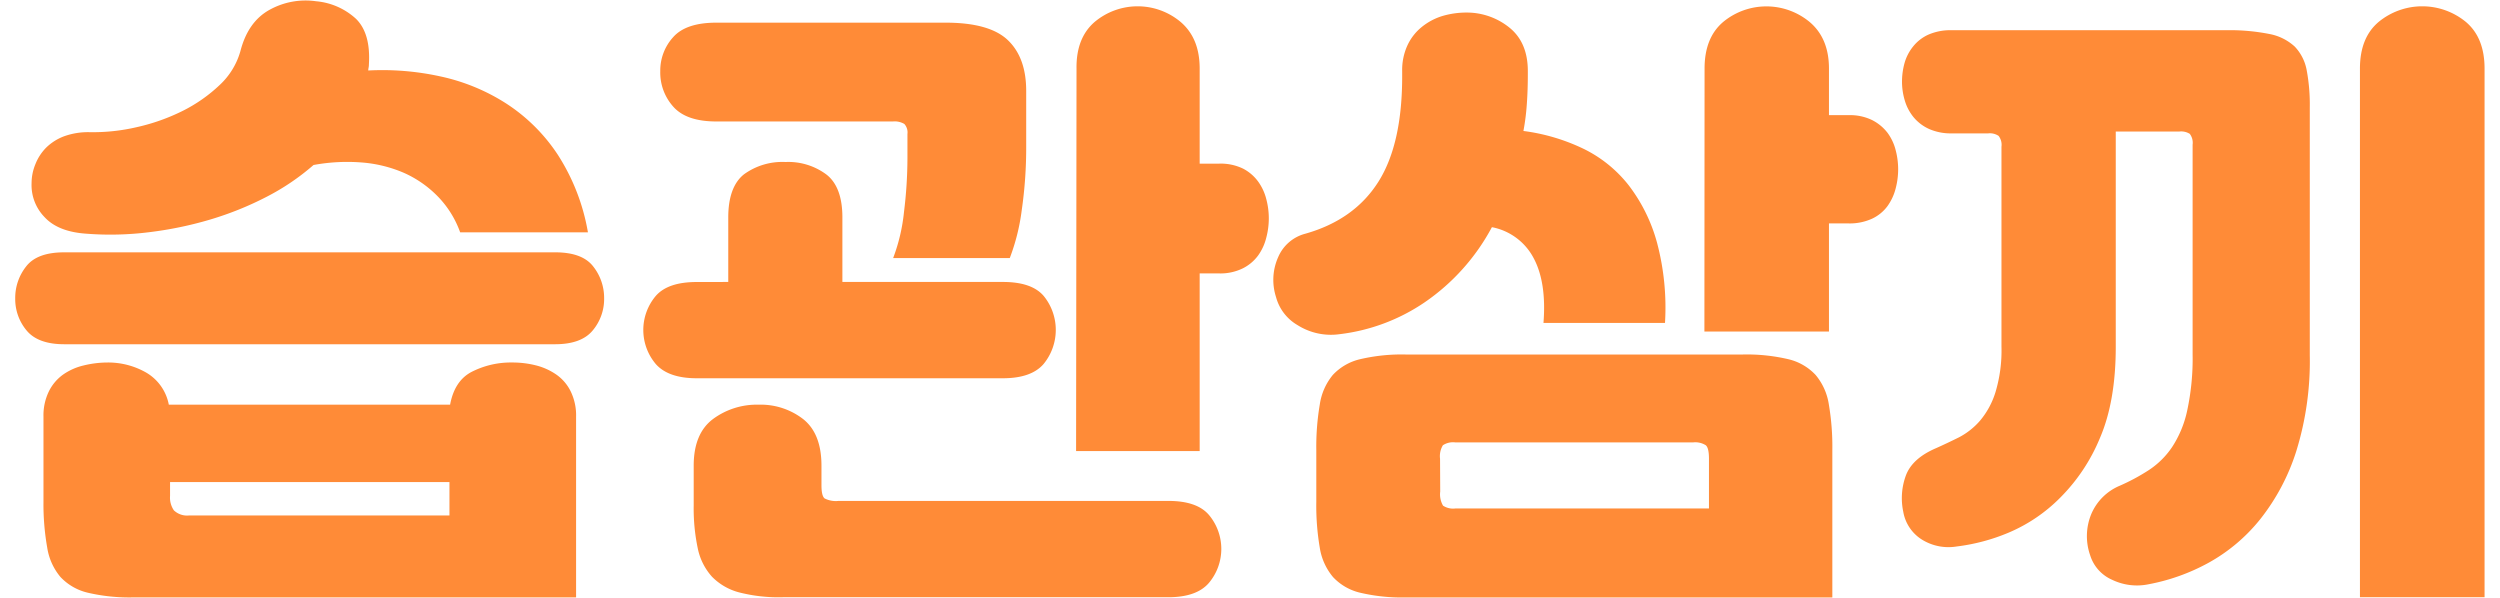 <svg id="Layer_1" data-name="Layer 1" xmlns="http://www.w3.org/2000/svg" viewBox="0 0 460 110"><defs><style>.cls-1{fill:#ff8b37;}</style></defs><path class="cls-1" d="M102.16,46.43q5,0,7,2.61a9.31,9.31,0,0,1,2,5.85,9,9,0,0,1-2.09,5.9q-2.09,2.55-6.94,2.55H11.83q-4.86,0-6.95-2.55a9,9,0,0,1-2.08-5.9,9.31,9.31,0,0,1,2-5.85q2-2.61,7-2.61ZM67.88,11.81a3.24,3.24,0,0,1-.06.64,2.52,2.52,0,0,0-.06.52,49.74,49.74,0,0,1,13.32,1.1,36.59,36.59,0,0,1,12.1,5,32.54,32.54,0,0,1,9.44,9.38,38.27,38.27,0,0,1,5.56,14.3H84.67a18.25,18.25,0,0,0-4.11-6.6,20.16,20.16,0,0,0-6.25-4.35,24.26,24.26,0,0,0-7.82-1.91,34.16,34.16,0,0,0-8.8.47A43,43,0,0,1,49,36.24a59.44,59.44,0,0,1-10.37,4.17,68.19,68.19,0,0,1-11.23,2.32A57.15,57.15,0,0,1,15.89,43q-5.22-.35-7.71-3.07A8.45,8.45,0,0,1,5.81,33.7a9.2,9.2,0,0,1,.7-3.48,9,9,0,0,1,2-3.07,9.39,9.39,0,0,1,3.3-2.08,13,13,0,0,1,4.63-.75,35.6,35.6,0,0,0,8.75-.93,36.92,36.92,0,0,0,8.45-3,28.16,28.16,0,0,0,6.78-4.75,13.5,13.5,0,0,0,3.82-6.25q1.38-5.33,5.26-7.53A13.65,13.65,0,0,1,58.15.23a12.44,12.44,0,0,1,7.36,3.24Q68.22,6.14,67.88,11.81ZM19.82,66.7a14.08,14.08,0,0,1,7.07,1.85,8.69,8.69,0,0,1,4.17,5.91H82.82c.54-2.94,1.89-5,4.05-6.08a15.86,15.86,0,0,1,7.41-1.68,17.5,17.5,0,0,1,4.29.52,11.54,11.54,0,0,1,3.76,1.68A8.11,8.11,0,0,1,105,72a10.07,10.07,0,0,1,1,4.69v33.23H24.57a33.55,33.55,0,0,1-8.45-.87,10,10,0,0,1-5-2.89,11,11,0,0,1-2.43-5.39A46,46,0,0,1,8,92.29V76.66A10.07,10.07,0,0,1,9,72a8.32,8.32,0,0,1,2.6-3.07,10.92,10.92,0,0,1,3.76-1.68A18.71,18.71,0,0,1,19.82,66.7ZM82.7,94.84V88.7H31.29v2.55A4.13,4.13,0,0,0,32,93.91a3.52,3.52,0,0,0,2.84.93Z"/><path class="cls-1" d="M134,51.88V40c0-3.78,1-6.43,2.9-7.93a12,12,0,0,1,7.64-2.26,11.71,11.71,0,0,1,7.53,2.31C154,33.62,155,36.24,155,40V51.88h29.53c3.55,0,6.06.86,7.53,2.6A9.89,9.89,0,0,1,192,67q-2.27,2.6-7.47,2.6H128.21q-5.21,0-7.53-2.6a9.7,9.7,0,0,1-.05-12.51c1.5-1.74,4-2.6,7.58-2.6Zm-2.2-29.53q-5.45,0-7.87-2.67a9.41,9.41,0,0,1-2.44-6.6,9.12,9.12,0,0,1,2.38-6.25c1.58-1.78,4.23-2.66,7.93-2.66H174q8.1,0,11.47,3.24t3.35,9.38V26.86A80.28,80.28,0,0,1,188,38.67a38.16,38.16,0,0,1-2.2,8.81H164.34a33.32,33.32,0,0,0,2-8.52,81.51,81.51,0,0,0,.63-9.9v-4.4a2.33,2.33,0,0,0-.57-1.85,3.48,3.48,0,0,0-2.09-.46Zm12.28,87.54A29.22,29.22,0,0,1,136,109a10.83,10.83,0,0,1-5-2.89,11.11,11.11,0,0,1-2.61-5.21,35.51,35.51,0,0,1-.75-7.88V85.69q0-5.91,3.53-8.57a13.55,13.55,0,0,1,8.4-2.66,12.79,12.79,0,0,1,8.22,2.66c2.24,1.78,3.36,4.63,3.36,8.57v3.59c0,1.31.19,2.12.58,2.43a4.54,4.54,0,0,0,2.55.46H215q5.33,0,7.52,2.67a9.72,9.72,0,0,1-.06,12.39q-2.25,2.65-7.46,2.66Zm54-97.27Q198,7,201.4,4.05a12.31,12.31,0,0,1,15.92.06c2.28,2,3.42,4.8,3.42,8.51V30.11h3.58a9.42,9.42,0,0,1,4.41.92,8,8,0,0,1,2.77,2.38A9.45,9.45,0,0,1,233,36.65a13.77,13.77,0,0,1,0,7.06A9.45,9.45,0,0,1,231.5,47a7.83,7.83,0,0,1-2.83,2.38,9.38,9.38,0,0,1-4.35.93h-3.58V83H198Z"/><path class="cls-1" d="M240.19,43q9-2.55,13.43-9.55T258,13.78v-.7a10.82,10.82,0,0,1,1-4.8,9.48,9.48,0,0,1,2.66-3.36,11.28,11.28,0,0,1,3.82-2A15.77,15.77,0,0,1,270,2.31a12.48,12.48,0,0,1,7.82,2.84q3.3,2.73,3.3,7.93v.7c0,1.85-.06,3.63-.18,5.32a42.34,42.34,0,0,1-.63,5,36.11,36.11,0,0,1,11,3.25,23.82,23.82,0,0,1,8.39,6.77,30.46,30.46,0,0,1,5.21,10.6,46.52,46.52,0,0,1,1.45,14.7H284q.59-7.51-1.85-12a11,11,0,0,0-7.64-5.62,39,39,0,0,1-12.39,13.84,35.16,35.16,0,0,1-15.64,5.85,11.48,11.48,0,0,1-7.75-1.68,8.51,8.51,0,0,1-3.94-5.15,10.25,10.25,0,0,1,.4-7.36A7.48,7.48,0,0,1,240.19,43Zm18.53,66.93a33.5,33.5,0,0,1-8.45-.87,9.92,9.92,0,0,1-5-2.89,11,11,0,0,1-2.43-5.39,46,46,0,0,1-.64-8.45v-9.5a46.27,46.27,0,0,1,.64-8.39A11,11,0,0,1,245.23,69a9.93,9.93,0,0,1,5-2.9,33.5,33.5,0,0,1,8.45-.87h61.95a33.5,33.5,0,0,1,8.45.87,10,10,0,0,1,5,2.9,11,11,0,0,1,2.43,5.44,46.27,46.27,0,0,1,.64,8.39v27.1ZM265,90.44a4.16,4.16,0,0,0,.52,2.6,3.36,3.36,0,0,0,2.26.52h46.67V84.42c0-1.32-.19-2.15-.58-2.49a3.62,3.62,0,0,0-2.32-.53H267.75a3.35,3.35,0,0,0-2.26.53,3.88,3.88,0,0,0-.52,2.49Zm48.64-77.82q0-5.67,3.41-8.57a12.47,12.47,0,0,1,16,.06q3.48,3,3.48,8.51v8.57h3.59a9.28,9.28,0,0,1,4.4.93,8.37,8.37,0,0,1,2.78,2.31,9.11,9.11,0,0,1,1.5,3.19,13.77,13.77,0,0,1,0,7.06,9.62,9.62,0,0,1-1.5,3.24,7.43,7.43,0,0,1-2.84,2.32,9.91,9.91,0,0,1-4.34.87h-3.59V61H313.61Z"/><path class="cls-1" d="M390,89.39a37.23,37.23,0,0,0,5.38-2.89,15.24,15.24,0,0,0,4.28-4.23,19.71,19.71,0,0,0,2.78-6.71,45.33,45.33,0,0,0,1-10.37V26.63a2.72,2.72,0,0,0-.52-2A3,3,0,0,0,401,24.2h-11.7V63.8q0,10-2.89,16.74a33.67,33.67,0,0,1-7.3,11A29.54,29.54,0,0,1,369.6,98a35.73,35.73,0,0,1-9.56,2.55,9.26,9.26,0,0,1-6.6-1.39,7.54,7.54,0,0,1-3.24-5,12.06,12.06,0,0,1,.52-6.77q1.21-3.08,5.5-4.92,2.08-.93,4.23-2a13.22,13.22,0,0,0,3.88-3.07,15,15,0,0,0,2.83-5.21,26.65,26.65,0,0,0,1.11-8.45V27a2.67,2.67,0,0,0-.53-2,2.91,2.91,0,0,0-1.91-.46h-6.71a9.82,9.82,0,0,1-4.17-.81,8,8,0,0,1-2.84-2.15,8.73,8.73,0,0,1-1.62-3.06,12,12,0,0,1-.52-3.48,12.81,12.81,0,0,1,.46-3.42A8.49,8.49,0,0,1,352,8.57a7.59,7.59,0,0,1,2.83-2.2,10.14,10.14,0,0,1,4.29-.81h50.49a37.29,37.29,0,0,1,7.93.69,9.42,9.42,0,0,1,4.69,2.32,8.5,8.5,0,0,1,2.2,4.34A34.37,34.37,0,0,1,425,19.8V65.31A56,56,0,0,1,422.52,83a39.09,39.09,0,0,1-6.66,12.56,32,32,0,0,1-9.5,8,37.06,37.06,0,0,1-11,3.94,10.52,10.52,0,0,1-6.71-.81,7.28,7.28,0,0,1-4.06-4.52,10.64,10.64,0,0,1,.18-7.52A9.79,9.79,0,0,1,390,89.39Zm44.23,20.5V12.62q0-5.67,3.42-8.57a12.64,12.64,0,0,1,16.09,0q3.42,2.9,3.42,8.57v97.27Z"/></svg>